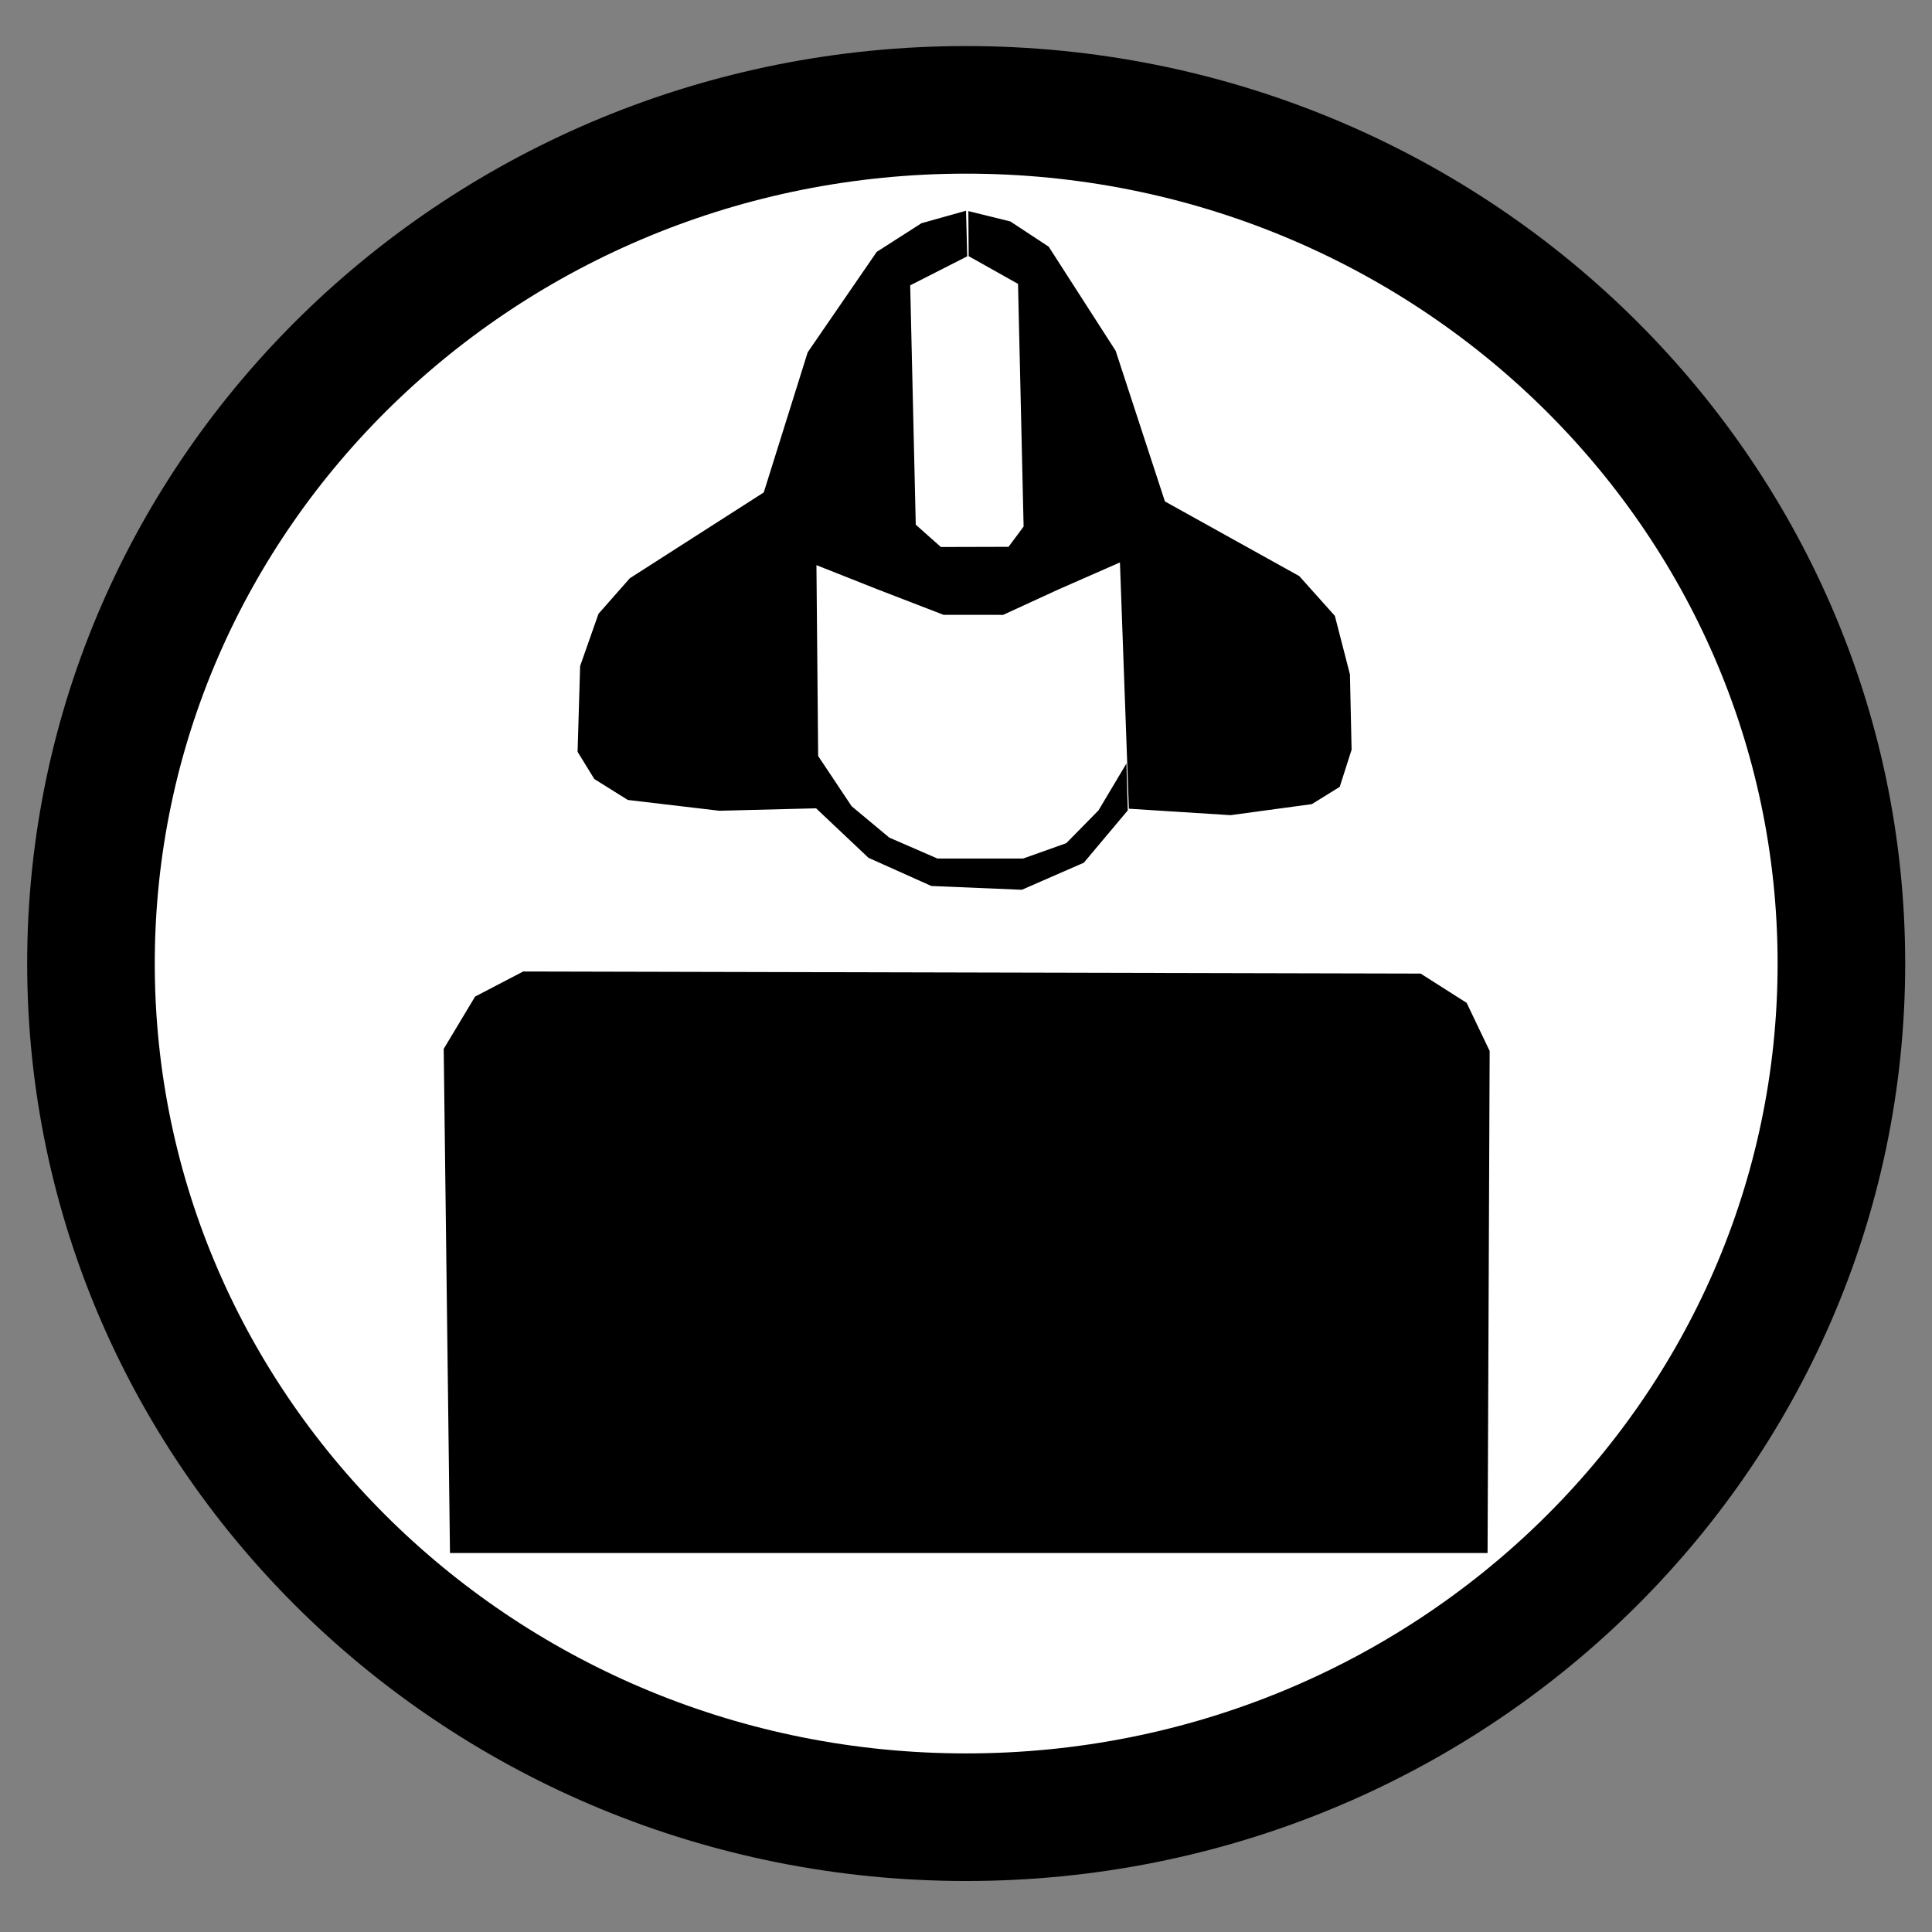 <?xml version="1.0" encoding="utf-8"?>
<!-- Generator: Adobe Illustrator 16.0.0, SVG Export Plug-In . SVG Version: 6.00 Build 0)  -->
<!DOCTYPE svg PUBLIC "-//W3C//DTD SVG 1.1//EN" "http://www.w3.org/Graphics/SVG/1.1/DTD/svg11.dtd">
<svg version="1.1" id="Lager_1" xmlns="http://www.w3.org/2000/svg" xmlns:xlink="http://www.w3.org/1999/xlink" x="0px" y="0px"
	 width="300.473px" height="300.473px" viewBox="0 0 300.473 300.473" enable-background="new 0 0 300.473 300.473"
	 xml:space="preserve">
<rect x="0" y="0" width="300.473" height="300.473" fill="#808080" stroke="none"/>
<circle fill="#FFFFFF" cx="150.236" cy="150.236" r="136.063"/>
<path fill="none" stroke="#000000" stroke-width="19.843" stroke-miterlimit="10" d="M286.382,149.846
	c0,73.33-60.945,132.774-136.118,132.774c-75.173,0-136.115-59.444-136.115-132.774c0-73.323,60.942-132.761,136.115-132.761
	C225.437,17.085,286.382,76.523,286.382,149.846z"/>
<polygon points="231.353,241.534 231.678,163.452 228.1,155.969 220.942,151.415 81.37,151.089 73.887,154.993 69.007,163.126 
	69.983,241.534 "/>
<polygon points="168.562,134.171 158.922,138.382 144.846,137.792 135.068,133.409 126.918,125.712 111.862,126.091 97.637,124.411 
	92.432,121.158 89.829,116.928 90.224,103.581 93.082,95.456 97.962,89.924 118.784,76.585 125.617,54.788 136.353,39.171 
	143.316,34.712 150.242,32.773 150.425,39.865 141.558,44.376 142.423,81.602 146.327,85.072 156.85,85.044 159.196,81.891 
	158.328,44.151 150.653,39.842 150.604,32.833 157.127,34.439 163.1,38.368 173.512,54.562 181.174,77.986 202.072,89.599 
	207.603,95.78 209.949,104.881 210.205,116.603 208.359,122.377 204.024,125.062 191.377,126.778 175.566,125.775 174.178,87.473 
	164.612,91.673 156.014,95.627 146.747,95.621 136.41,91.632 126.977,87.895 127.243,117.578 132.449,125.387 138.305,130.267 
	145.788,133.521 159.127,133.521 165.834,131.133 170.84,126.038 175.188,118.743 175.395,126.038 "/>
</svg>
